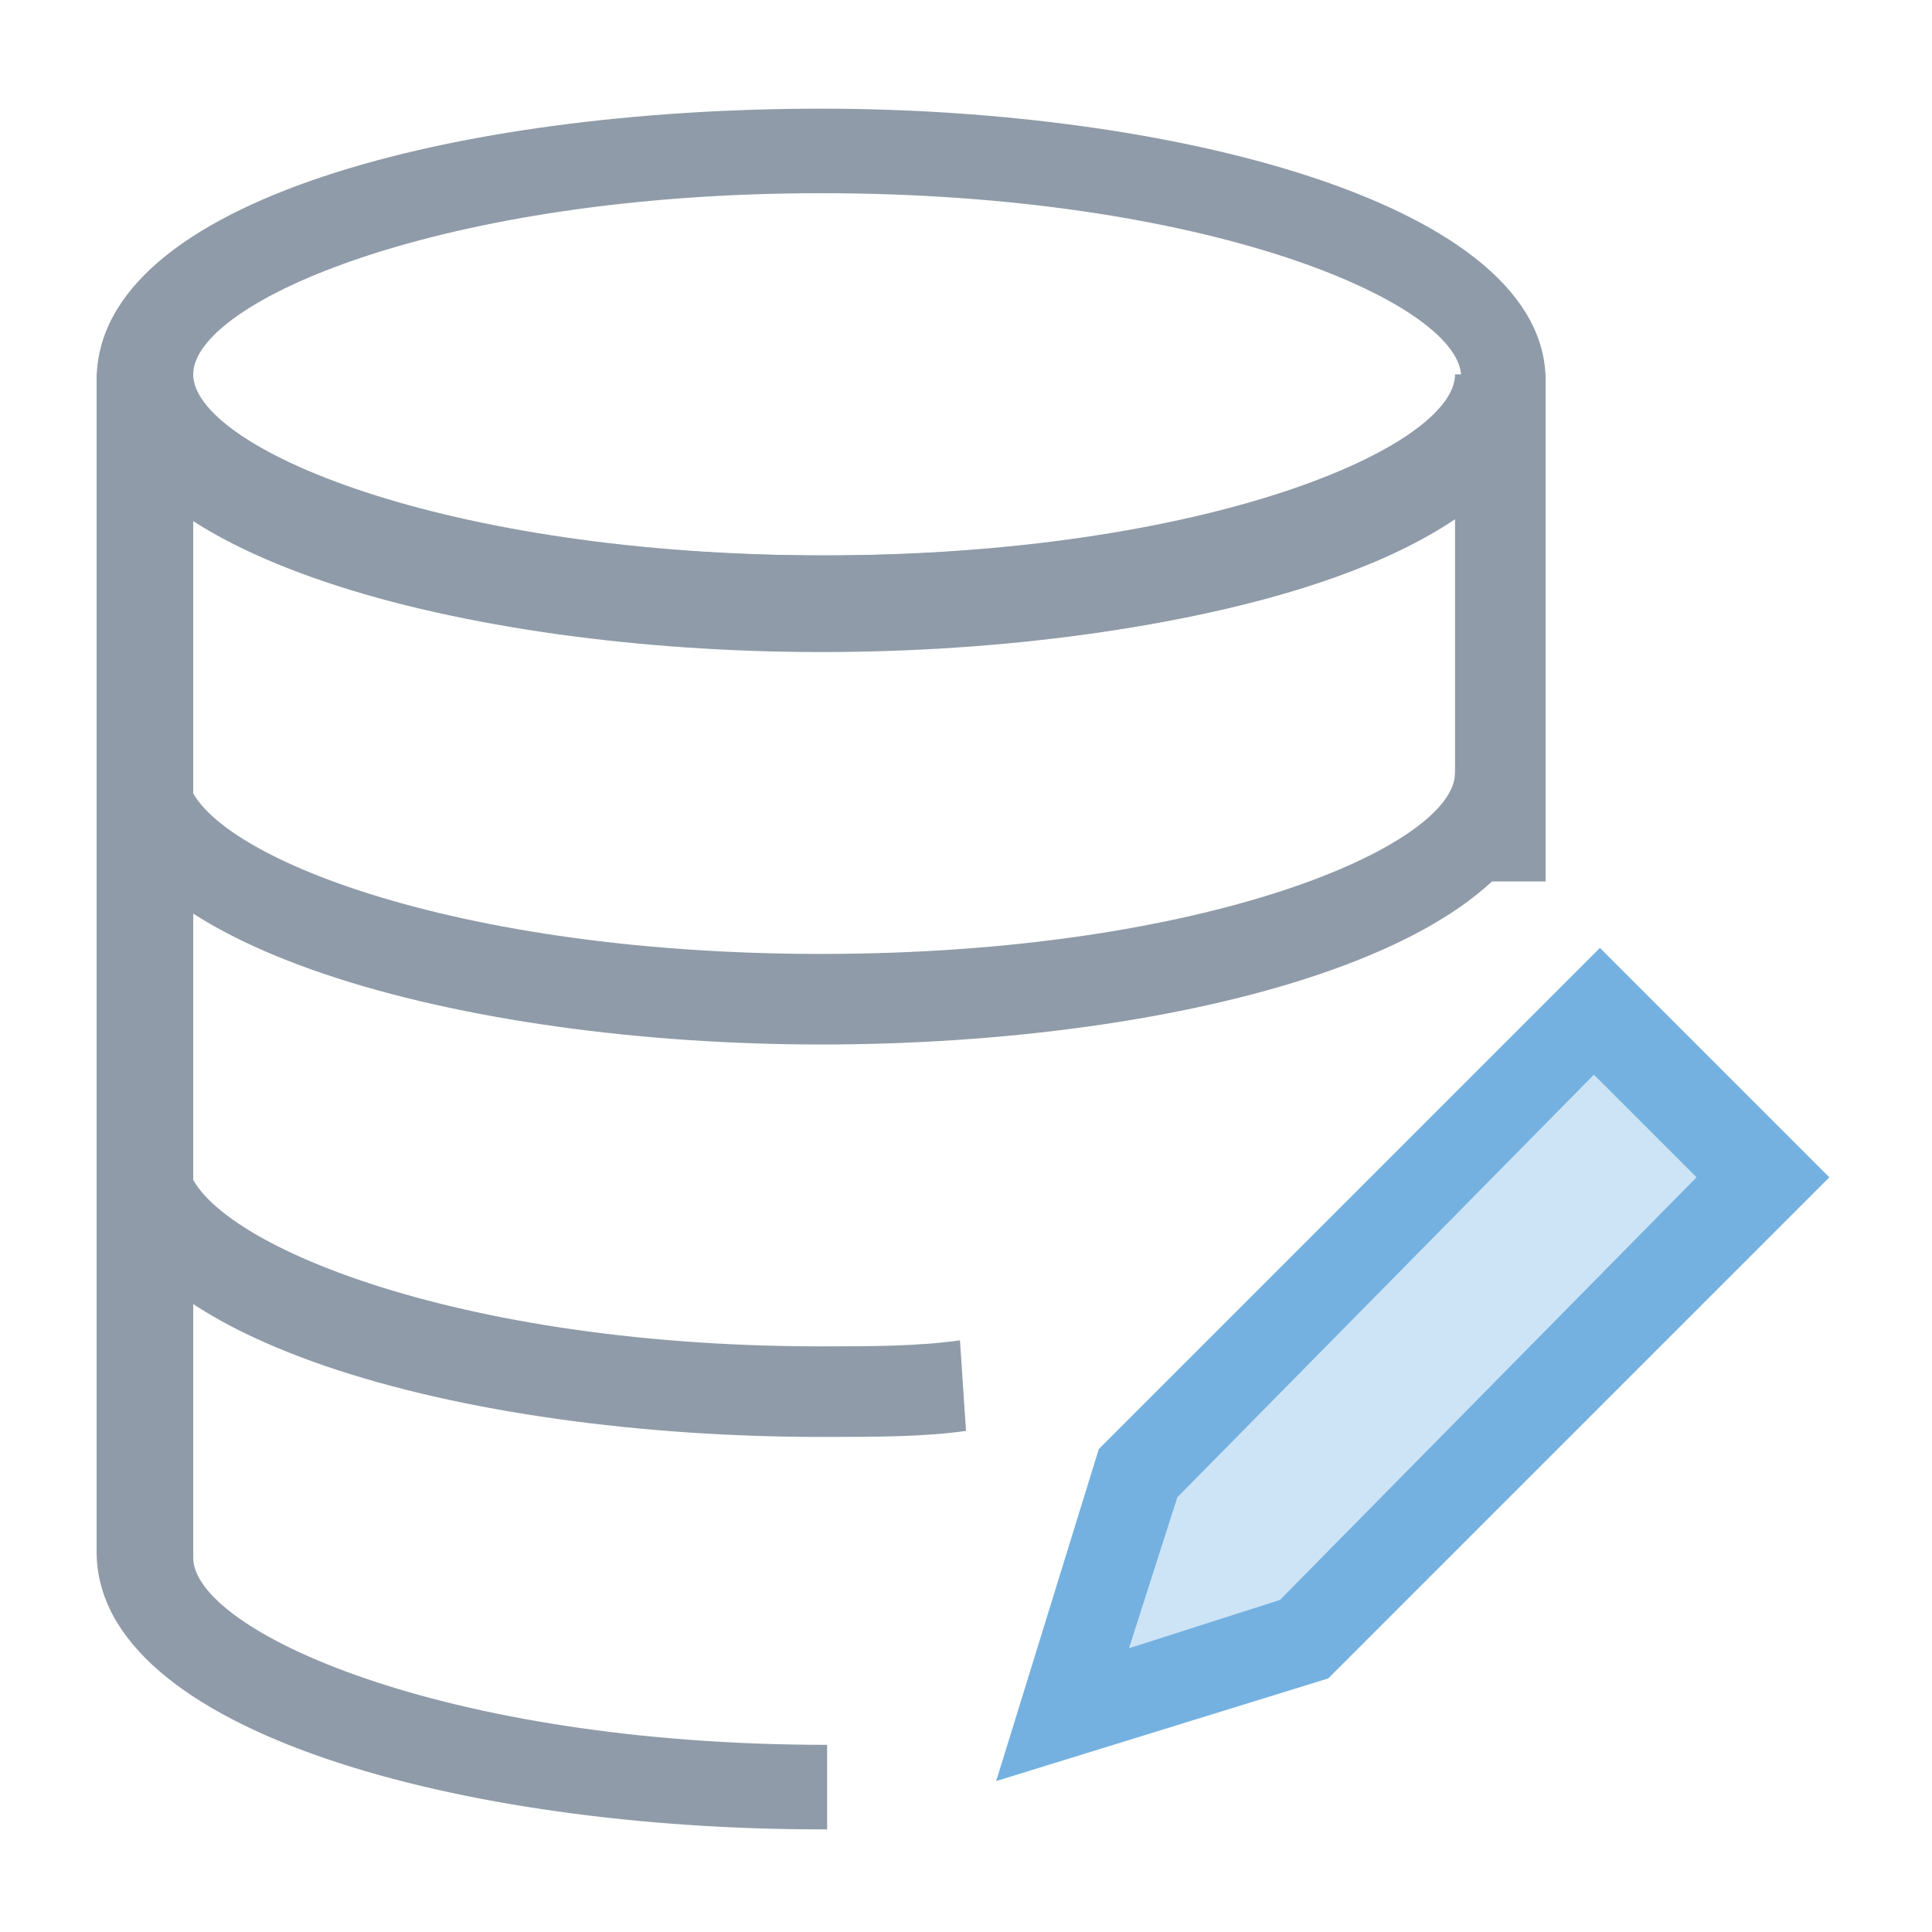 <?xml version="1.0" encoding="utf-8"?>
<!-- Generator: Adobe Illustrator 18.0.0, SVG Export Plug-In . SVG Version: 6.00 Build 0)  -->
<!DOCTYPE svg PUBLIC "-//W3C//DTD SVG 1.1//EN" "http://www.w3.org/Graphics/SVG/1.1/DTD/svg11.dtd">
<svg version="1.1" id="Layer_1" xmlns="http://www.w3.org/2000/svg" xmlns:xlink="http://www.w3.org/1999/xlink" x="0px" y="0px"
	 viewBox="0 0 32 32" enable-background="new 0 0 32 32" xml:space="preserve">
<g>
	<g>
		<polygon fill="#CDE4F7" points="21.7,27.2 17.6,28.4 18.9,24.4 26.5,16.8 29.3,19.6 		"/>
		<path fill="#74B1E0" d="M16.5,29.5l1.7-5.5l8.3-8.3l3.8,3.8l-8.3,8.3L16.5,29.5z M19.5,24.8l-0.8,2.5l2.5-0.8l6.9-7l-1.7-1.7
			L19.5,24.8z"/>
	</g>
	<path fill="#8F9BA8" d="M13.6,10.8c-5.9,0-12-1.6-12-4.5c0-3,6-4.5,12-4.5c5.9,0,12,1.6,12,4.5C25.6,9.2,19.6,10.8,13.6,10.8z
		 M13.6,3.2C7.3,3.2,3.2,5,3.2,6.2c0,1.2,4.1,3,10.5,3s10.5-1.8,10.5-3C24.1,5,20,3.2,13.6,3.2z"/>
	<path fill="#8F9BA8" d="M13.6,17.3c-5.9,0-12-1.6-12-4.5h1.5c0,1.2,4.1,3,10.5,3s10.5-1.8,10.5-3h1.5
		C25.6,15.7,19.6,17.3,13.6,17.3z"/>
	<path fill="#8F9BA8" d="M13.6,23.8c-5.9,0-12-1.6-12-4.6h1.5c0,1.2,4.1,3.1,10.5,3.1c0.8,0,1.6,0,2.3-0.1l0.1,1.5
		C15.3,23.8,14.5,23.8,13.6,23.8z"/>
	<path fill="#8F9BA8" d="M13.6,30.3c-5.9,0-12-1.6-12-4.6V6.2h1.5c0,1.2,4.1,3,10.5,3s10.5-1.8,10.5-3h1.5v8.4h-1.5V8.6
		c-4.3,2.9-16.6,2.9-20.9,0v17.2c0,1.2,4.1,3.1,10.5,3.1V30.3z"/>
</g>
</svg>
